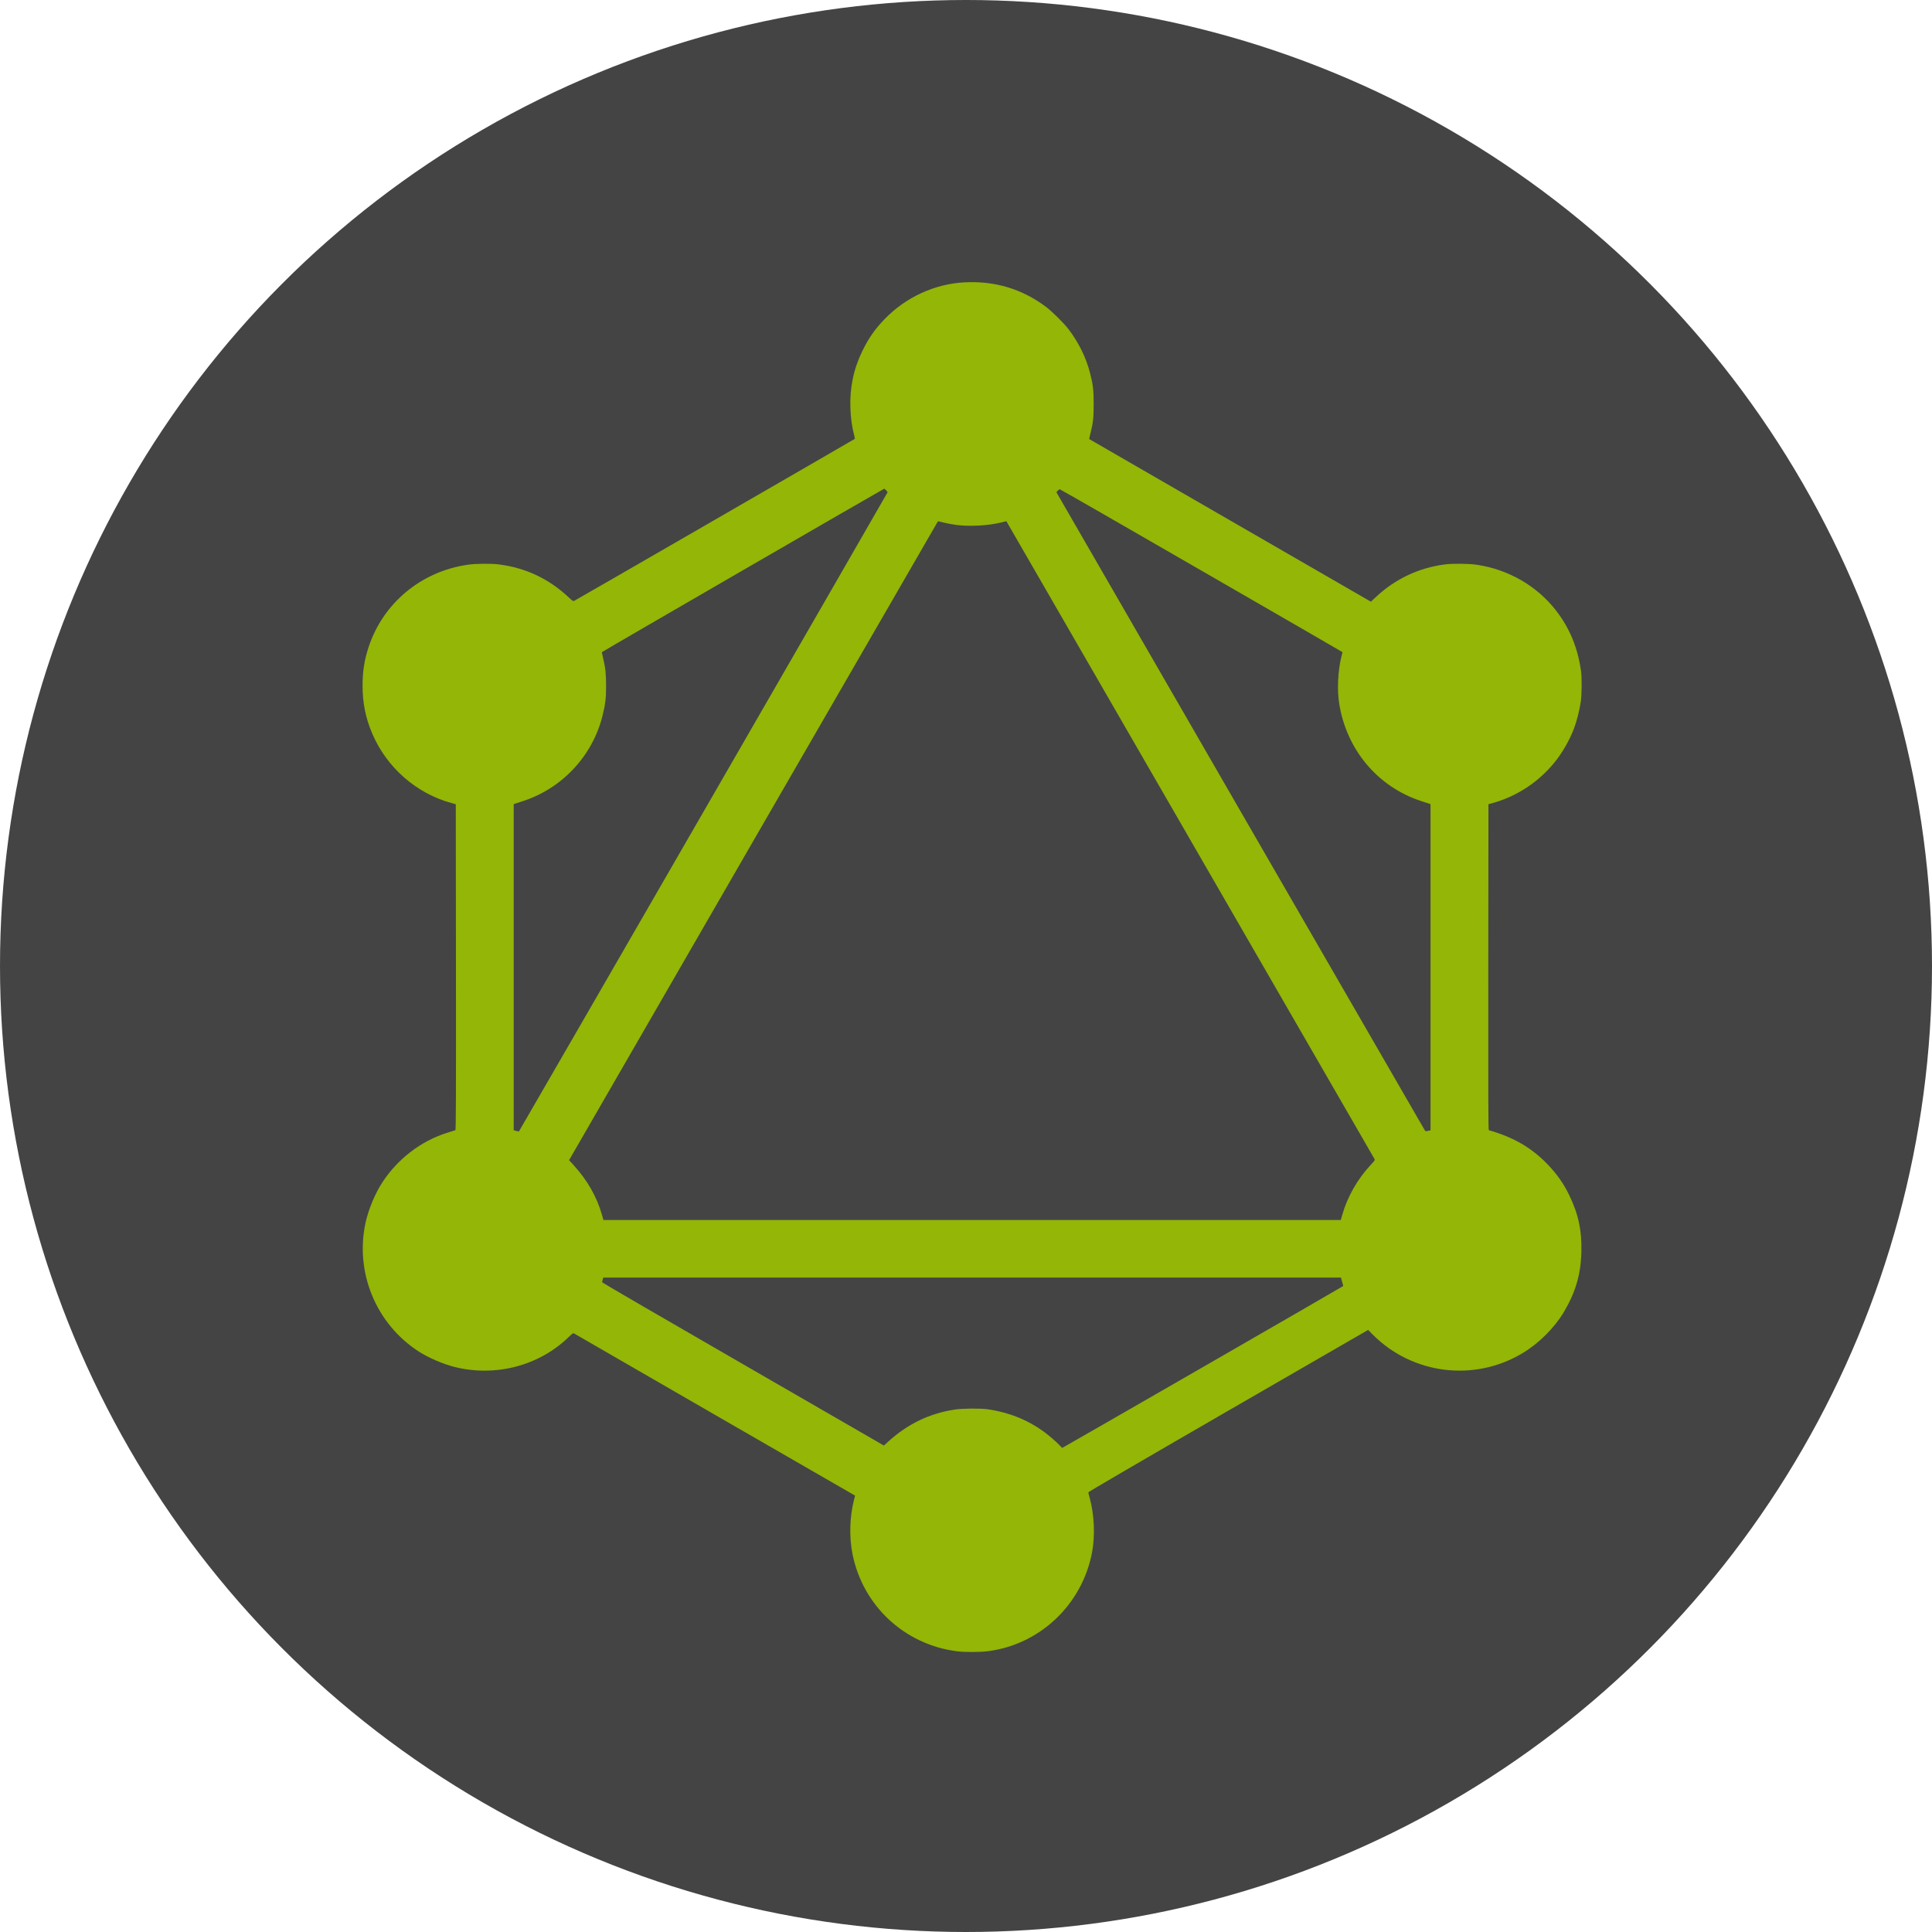 <svg width="48" height="48" viewBox="0 0 48 48" fill="none" xmlns="http://www.w3.org/2000/svg">
<circle cx="24" cy="24" r="24" fill="#444444"/>
<path d="M23.961 7.015C23.219 7.054 22.5 7.386 21.974 7.932C21.738 8.177 21.585 8.395 21.429 8.712C21.207 9.166 21.11 9.623 21.128 10.144C21.136 10.38 21.169 10.621 21.219 10.801C21.233 10.852 21.241 10.898 21.236 10.904C21.225 10.915 14.311 14.908 14.267 14.927C14.24 14.941 14.225 14.93 14.131 14.843C13.639 14.38 13.06 14.107 12.395 14.023C12.206 13.998 11.819 14.002 11.625 14.03C10.463 14.196 9.517 14.983 9.156 16.082C9.051 16.407 9.008 16.68 9.008 17.025C9.006 17.46 9.084 17.845 9.251 18.232C9.611 19.071 10.345 19.713 11.215 19.951L11.324 19.981L11.328 24.028C11.331 27.259 11.328 28.075 11.314 28.079C11.305 28.081 11.208 28.111 11.099 28.147C10.452 28.354 9.881 28.793 9.499 29.376C9.32 29.648 9.151 30.056 9.081 30.382C8.816 31.614 9.341 32.888 10.396 33.573C10.646 33.735 11.006 33.89 11.303 33.964C12.315 34.214 13.393 33.931 14.124 33.223C14.217 33.133 14.241 33.116 14.26 33.128C14.273 33.136 15.85 34.046 17.763 35.151L21.244 37.158L21.218 37.259C21.11 37.681 21.095 38.185 21.18 38.61C21.436 39.891 22.466 40.853 23.762 41.024C23.969 41.051 24.335 41.05 24.55 41.023C25.839 40.856 26.884 39.866 27.131 38.573C27.21 38.157 27.189 37.644 27.076 37.225C27.057 37.154 27.039 37.087 27.039 37.077C27.038 37.066 28.377 36.284 30.513 35.05L33.99 33.042L34.114 33.166C35.102 34.151 36.636 34.338 37.832 33.616C38.236 33.373 38.623 32.986 38.857 32.592C39.146 32.102 39.274 31.663 39.288 31.115C39.303 30.57 39.217 30.168 38.985 29.689C38.847 29.404 38.674 29.159 38.442 28.92C38.045 28.511 37.606 28.257 36.989 28.079C36.976 28.075 36.973 27.258 36.976 24.028L36.98 19.981L37.089 19.951C37.691 19.782 38.222 19.432 38.623 18.94C38.81 18.712 39.003 18.377 39.106 18.097C39.175 17.917 39.244 17.639 39.273 17.441C39.3 17.247 39.304 16.842 39.28 16.67C39.199 16.098 39.003 15.616 38.669 15.181C38.193 14.56 37.474 14.144 36.68 14.03C36.483 14.001 36.085 13.998 35.896 14.023C35.241 14.109 34.656 14.387 34.17 14.845L34.06 14.949L30.562 12.93C28.638 11.819 27.063 10.909 27.061 10.908C27.058 10.906 27.072 10.848 27.09 10.777C27.158 10.511 27.173 10.37 27.172 10.035C27.172 9.691 27.157 9.559 27.084 9.276C26.986 8.89 26.808 8.523 26.548 8.18C26.435 8.03 26.136 7.735 25.98 7.618C25.388 7.177 24.712 6.975 23.961 7.015ZM22.013 12.179C22.034 12.199 22.051 12.223 22.051 12.232C22.051 12.243 12.917 28.079 12.892 28.111C12.891 28.113 12.861 28.107 12.826 28.098L12.763 28.081V24.029V19.978L12.985 19.906C13.96 19.591 14.712 18.791 14.966 17.797C15.039 17.509 15.06 17.341 15.058 17.032C15.058 16.745 15.042 16.591 14.983 16.343C14.967 16.272 14.952 16.209 14.952 16.204C14.952 16.194 21.95 12.145 21.968 12.142C21.972 12.142 21.993 12.158 22.013 12.179ZM29.803 14.15C31.703 15.245 33.278 16.156 33.305 16.174L33.355 16.204L33.323 16.328C33.241 16.664 33.218 17.133 33.269 17.462C33.447 18.622 34.227 19.552 35.319 19.906L35.541 19.978V24.03V28.083L35.478 28.096C35.422 28.11 35.416 28.109 35.398 28.081C35.377 28.047 26.341 12.399 26.284 12.295L26.246 12.227L26.278 12.191C26.297 12.172 26.321 12.156 26.33 12.156C26.341 12.156 27.904 13.053 29.803 14.15ZM23.729 13.038C24.065 13.087 24.545 13.063 24.871 12.981C24.943 12.962 25.003 12.948 25.004 12.951C25.012 12.963 34.136 28.769 34.148 28.793C34.163 28.822 34.157 28.834 34.054 28.943C33.725 29.295 33.476 29.734 33.349 30.18L33.312 30.31H24.152H14.992L14.955 30.18C14.829 29.738 14.597 29.329 14.259 28.956L14.139 28.823L18.703 20.915C21.214 16.567 23.276 12.995 23.287 12.979L23.305 12.95L23.439 12.982C23.512 13 23.643 13.026 23.729 13.038ZM33.331 31.799C33.34 31.832 33.353 31.879 33.361 31.903C33.368 31.928 33.372 31.951 33.37 31.952C33.345 31.975 26.408 35.97 26.396 35.97C26.386 35.97 26.361 35.95 26.341 35.925C26.28 35.852 26.076 35.675 25.932 35.568C25.528 35.275 25.059 35.087 24.541 35.013C24.358 34.987 23.906 34.991 23.718 35.02C23.089 35.118 22.551 35.377 22.068 35.816L21.96 35.914L18.46 33.893C16.534 32.782 14.959 31.866 14.959 31.858C14.959 31.851 14.966 31.821 14.974 31.793L14.987 31.742H24.152H33.316L33.331 31.799Z" fill="#93B607"/>
</svg>
